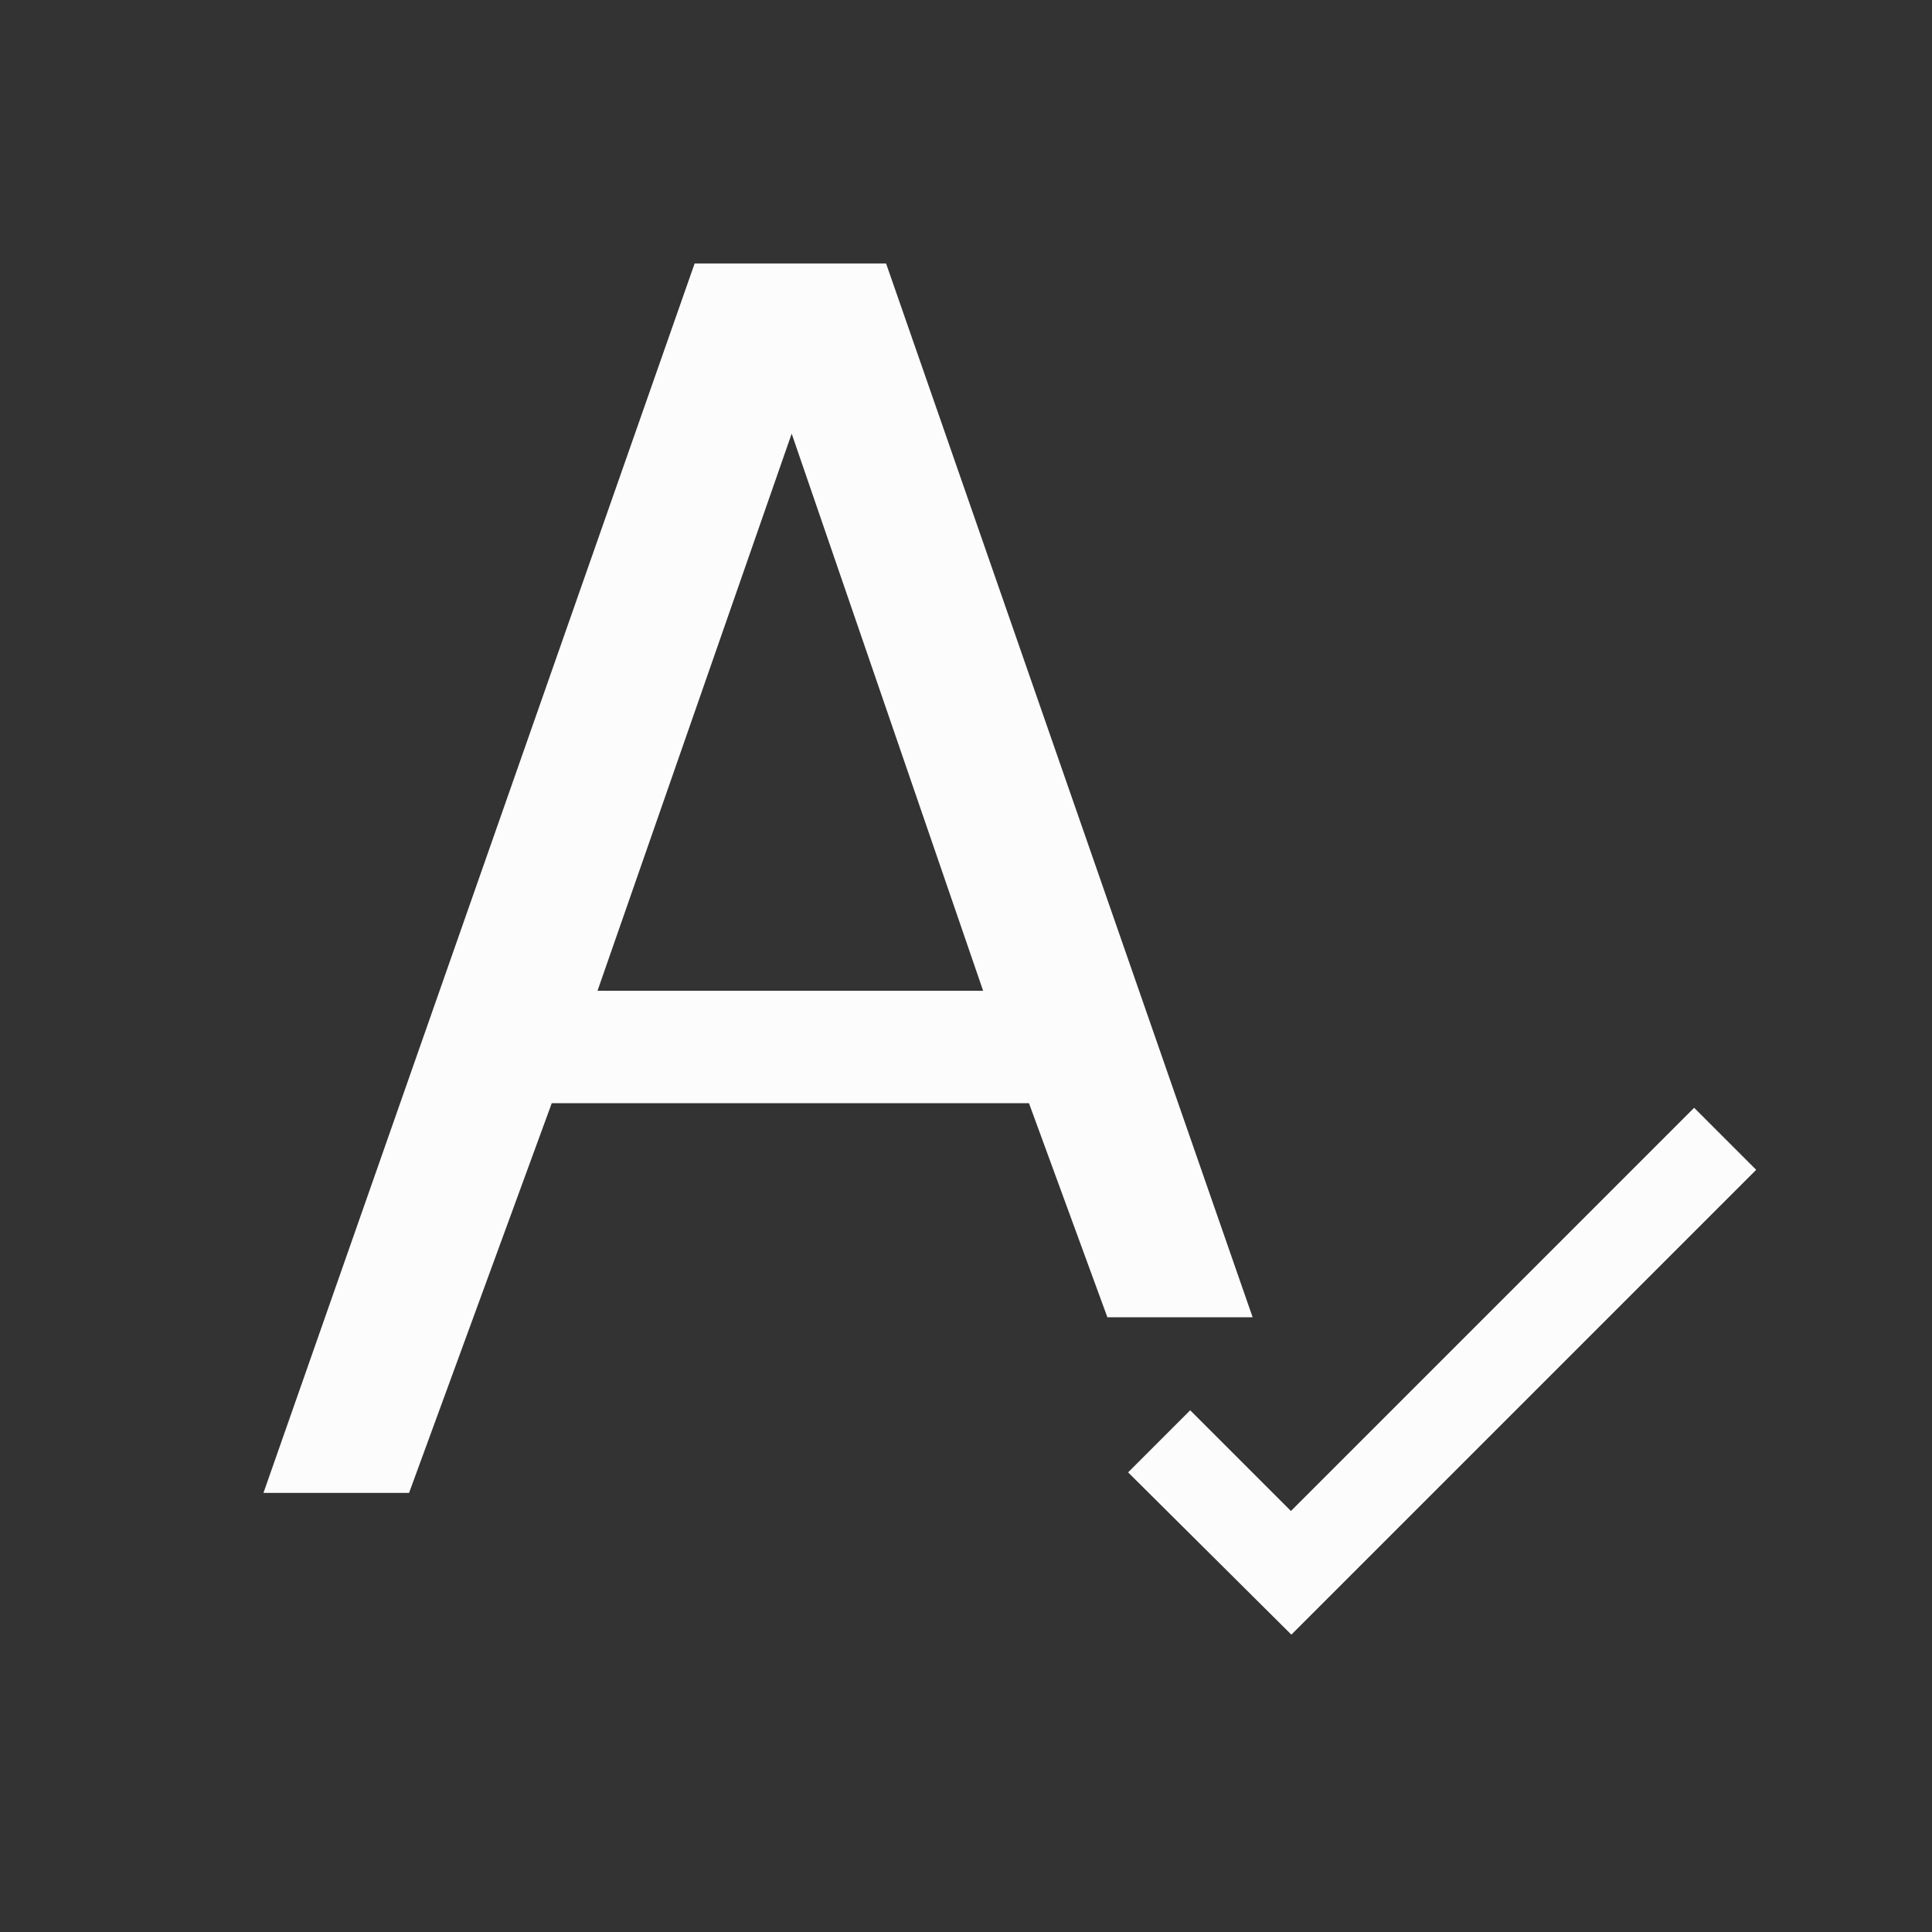 <?xml version="1.0" encoding="UTF-8"?>
<svg version="1.1" viewBox="0 0 22 22" xmlns="http://www.w3.org/2000/svg">

<rect x="0" y="0" width="22" height="22" fill="#333333" stroke="none"/>

<path  d="m7.91 3-4.91 14h1.658l1.625-4.438h5.434l0.893 2.438h1.654l-4.174-12h-2.18zm1.105 1.938 2.18 6.344h-4.391zm10.277 7.676-4.592 4.592-1.147-1.147-0.707 0.707 1.859 1.848 5.293-5.293-0.707-0.707z" style="fill:#fcfcfc"/>
</svg>
